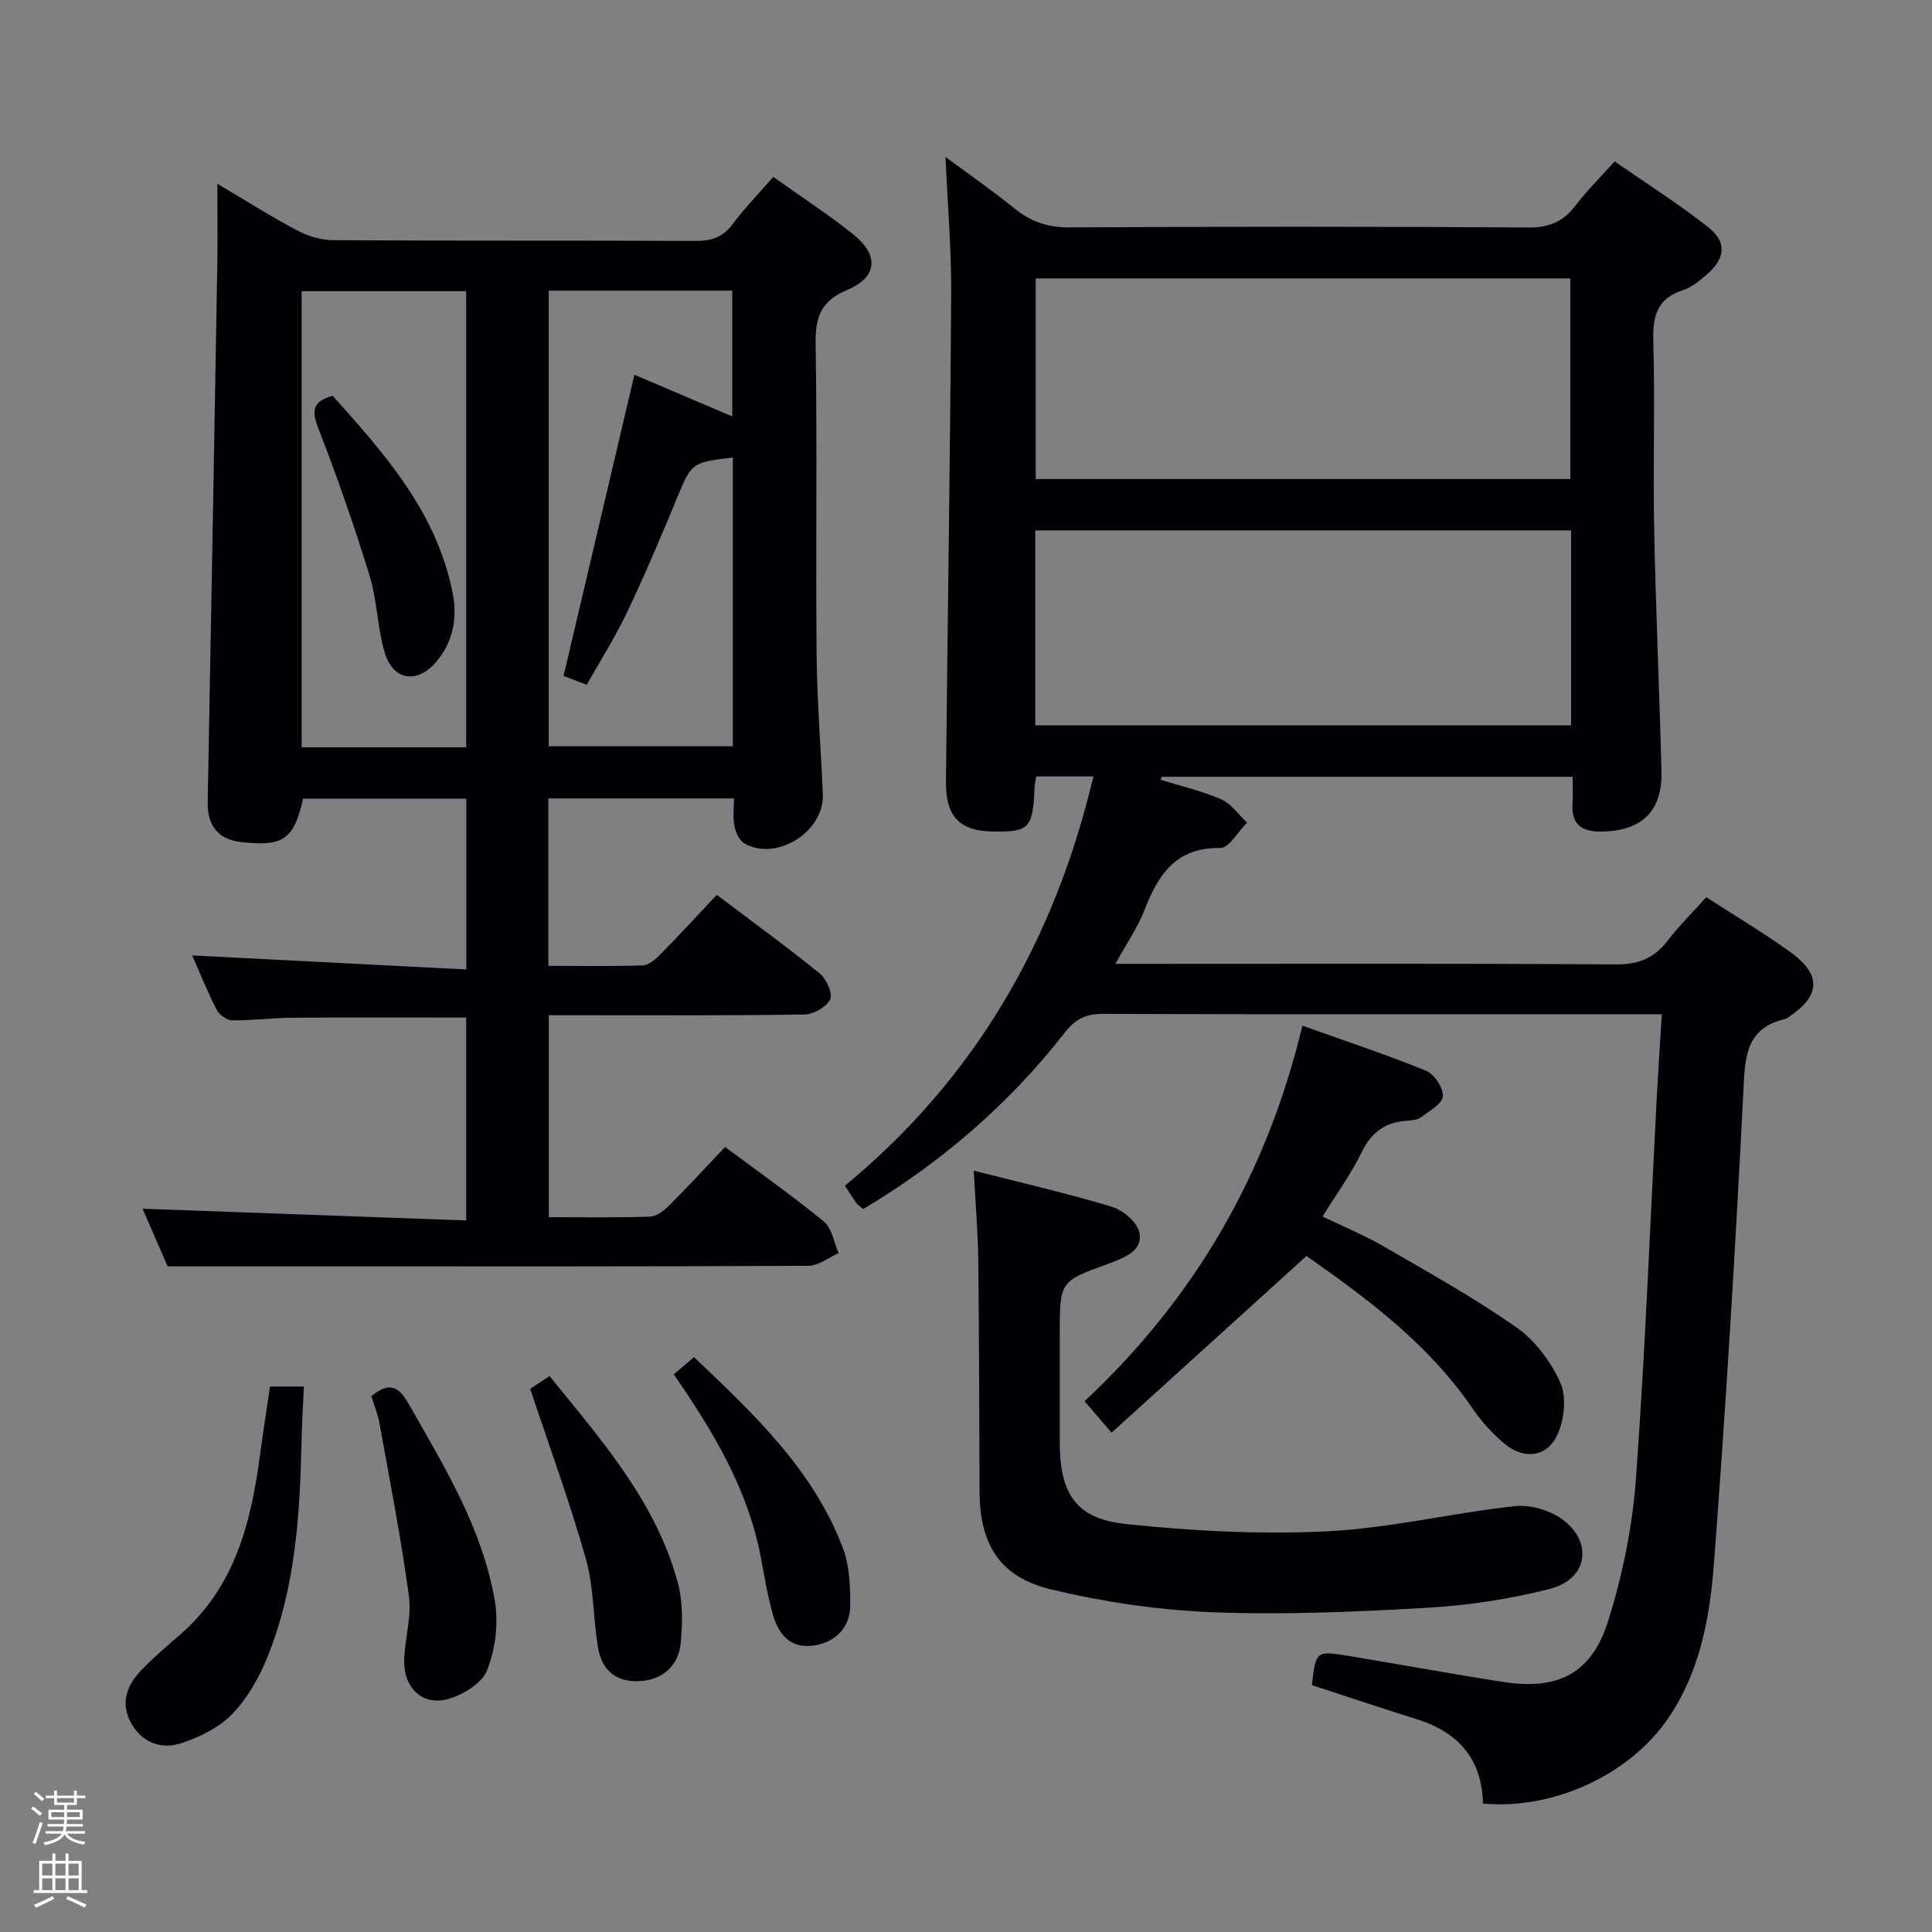 <svg enable-background="new 0 0 400 400" viewBox="0 0 400 400" xmlns="http://www.w3.org/2000/svg"><rect x="0" y="0" width="400" height="400" fill="#808080" stroke="none"/><path d="m6.44 374.46.42-.45c.65.47 1.27.95 1.85 1.44l-.45.49c-.65-.56-1.25-1.06-1.82-1.48m.93 7.33-.63-.26c.55-1.36 1.05-2.8 1.52-4.33.19.1.38.19.59.27-.46 1.29-.95 2.73-1.48 4.32m-.38-10.38.44-.42c.43.34 1.01.82 1.74 1.44l-.49.49c-.53-.51-1.09-1.01-1.69-1.51m2.5.35h1.72v-1.04h.59v1.04h3.52v-1.04h.59v1.04h1.75v.53h-1.75v1.42h-2.03v.97h3.22v2.03h-3.24c0 .35-.01.66-.03.93h3.32v.53h-3.37c-.03.27-.08.58-.15.94h3.96v.53h-3.71c.67.92 1.93 1.48 3.79 1.68-.13.24-.23.44-.29.59-2.13-.38-3.48-1.08-4.04-2.12-.43.97-1.77 1.72-4.03 2.23-.09-.19-.2-.37-.33-.55 2.1-.42 3.37-1.03 3.81-1.83h-3.36v-.53h3.58c.08-.29.13-.61.16-.94h-3.33v-.53h3.39c.02-.27.04-.58.04-.93h-3.23v-2.03h3.25v-.97h-2.07v-1.42h-1.73zm1.12 3.44v1h2.65c.01-.3.02-.44.01-.4v-.25-.35zm1.19-2h3.52v-.91h-3.52zm4.71 2h-2.63v.59c0 .15-.01.28-.01.4h2.64z" fill="#fcfbfa"/><path d="m13.56 383.74h.63v1.52h2.72v6.07h1.13v.6h-11.06v-.6h1.13v-6.07h2.73v-1.52h.63v1.52h2.1v-1.52zm-2.69 8.83.38.56c-1.24.63-2.53 1.25-3.85 1.85-.1-.21-.21-.42-.34-.63 1.36-.55 2.63-1.15 3.81-1.78m-2.13-4.27h2.1v-2.45h-2.1zm0 3.04h2.1v-2.46h-2.1zm2.72-3.04h2.1v-2.45h-2.1zm0 3.04h2.1v-2.46h-2.1zm6.07 3.6c-1.41-.71-2.7-1.3-3.86-1.78l.35-.56c1.45.62 2.75 1.19 3.88 1.72zm-1.25-9.09h-2.1v2.45h2.1zm-2.09 5.49h2.1v-2.46h-2.1z" fill="#fcfbfa"/><g fill="#010105"><path d="m307.03 373.41c-.2-9.2-5.05-14.75-13.65-17.45-7.28-2.28-14.51-4.71-21.76-7.07.81-7.11.82-7.17 7.78-6.02 10.64 1.76 21.25 3.73 31.9 5.37 11.31 1.74 18.26-1.76 21.68-12.72 2.94-9.42 4.99-19.36 5.71-29.19 1.93-26.36 2.94-52.79 4.33-79.19.29-5.45.66-10.9 1.04-17.15-2.29 0-4.03 0-5.78 0-36.66 0-73.33.05-109.99-.08-3.54-.01-5.69 1.12-7.86 3.9-11.57 14.83-25.59 26.9-41.71 36.51-.66-.56-1.11-.82-1.39-1.21-.77-1.08-1.47-2.21-2.4-3.62 26.89-22.17 43.36-50.63 51.45-84.73-4.35 0-8.07 0-11.86 0-.14.98-.29 1.63-.32 2.27-.35 8.44-1.1 9.25-8.59 9.13-6.91-.11-9.83-3.06-9.76-10.3.35-33.64.87-67.28 1.08-100.93.06-9.26-.74-18.52-1.17-28.43 4.74 3.51 9.67 6.92 14.31 10.68 3.4 2.75 6.9 3.92 11.36 3.9 31.66-.18 63.33-.19 94.99.02 4.3.03 7.22-1.19 9.75-4.52 2.31-3.03 5.04-5.73 8.12-9.16 6.54 4.54 13.25 8.78 19.44 13.67 3.86 3.05 3.46 6.47-.29 9.67-1.51 1.29-3.13 2.72-4.95 3.3-5.47 1.74-6.35 5.44-6.19 10.68.37 12.82-.08 25.66.17 38.49.33 16.79 1.09 33.58 1.52 50.37.22 8.4-4.09 12.47-12.51 12.57-4.22.05-6.22-1.67-5.9-5.97.12-1.64.02-3.29.02-5.37-28.61 0-56.83 0-85.06 0-.09.2-.18.4-.28.6 4.21 1.31 8.56 2.31 12.58 4.06 2.09.91 3.58 3.18 5.35 4.83-1.85 1.84-3.73 5.28-5.55 5.25-9.2-.15-12.83 5.5-15.68 12.84-1.41 3.62-3.7 6.9-6.04 11.15h6.17c32.5 0 64.99-.1 97.49.11 4.65.03 7.89-1.29 10.66-4.88 2.42-3.14 5.27-5.96 8.03-9.04 6 3.89 11.87 7.38 17.38 11.35 6.59 4.76 6.3 9.1-.46 13.56-.14.09-.27.22-.42.26-8.66 1.96-8.49 8.37-8.85 15.54-1.64 32.38-3.6 64.74-6.05 97.06-.86 11.37-2.87 22.69-9.72 32.56-7.61 10.96-22.98 18.69-38.12 17.33zm-92.59-315.76v41.53h110.68c0-14.1 0-27.78 0-41.53-37.04 0-73.61 0-110.68 0zm-.1 92.52h110.94c0-13.66 0-26.89 0-40.35-37.14 0-73.96 0-110.94 0z"/><path d="m39.79 197.81c19.11.98 37.77 1.94 56.76 2.91 0-12.48 0-23.73 0-35.35-11.31 0-22.55 0-33.79 0-1.94 8.46-4.11 9.97-12.93 8.96-4.62-.53-6.92-3.43-6.83-8.17.7-37.11 1.35-74.23 1.99-111.34.09-5.27.01-10.54.01-16.77 6.02 3.56 11.17 6.84 16.55 9.67 2.23 1.18 4.95 2 7.46 2.01 24.99.15 49.99.04 74.98.15 3.27.02 5.64-.73 7.66-3.43 2.47-3.31 5.38-6.3 8.43-9.83 5.66 4.03 11.36 7.72 16.63 11.95 5.34 4.29 4.94 8.84-1.29 11.45-5.37 2.25-6.64 5.51-6.55 11.02.33 21.49 0 42.99.2 64.48.09 9.63.88 19.26 1.29 28.89.33 7.73-9.49 14-16.19 10.24-1.07-.6-1.85-2.3-2.12-3.62-.36-1.73-.09-3.6-.09-5.72-12.92 0-25.5 0-38.43 0v34.66c6.66 0 13.12.12 19.56-.1 1.24-.04 2.62-1.25 3.61-2.25 3.94-4.01 7.76-8.16 11.71-12.35 7.6 5.75 14.59 10.82 21.28 16.26 1.39 1.13 2.77 4.14 2.19 5.36-.75 1.58-3.44 3.11-5.33 3.15-15.49.25-30.99.14-46.49.15-1.99 0-3.98 0-6.43 0v41.81c7.04 0 14 .13 20.94-.11 1.4-.05 2.97-1.3 4.07-2.4 3.88-3.88 7.59-7.92 11.48-12.02 7.22 5.38 14.04 10.16 20.44 15.44 1.68 1.38 2.09 4.32 3.08 6.54-2.09.91-4.17 2.61-6.27 2.62-32.49.17-64.98.12-97.48.12-11.45 0-22.89 0-35.18 0-1.47-3.37-3.51-8.06-5.2-11.94 22.1.8 44.39 1.61 67.01 2.43 0-14.7 0-28.26 0-42-12.15 0-24.07-.06-36 .03-4.15.03-8.3.59-12.45.54-1.11-.01-2.68-1.16-3.22-2.2-1.88-3.68-3.42-7.52-5.06-11.24zm73.82-137.64v94.34h38.12c0-20.2 0-39.99 0-59.79-8.65 1.04-8.54 1.09-11.69 8.7-3.24 7.81-6.53 15.61-10.16 23.24-2.46 5.17-5.55 10.04-8.4 15.12-2.17-.83-3.68-1.4-4.8-1.83 4.89-20.81 9.72-41.35 14.67-62.36 6.72 2.86 13.36 5.69 20.26 8.63 0-8.86 0-17.37 0-26.05-12.79 0-25.24 0-38 0zm-17.09 94.55c0-31.82 0-63.05 0-94.43-11.54 0-22.77 0-34.07 0v94.43z"/><path d="m201.6 242.37c10.1 2.58 19.46 4.72 28.63 7.49 2.28.69 5.16 3.13 5.64 5.25.84 3.72-2.78 5.13-5.79 6.31-.16.06-.31.13-.46.19-10.21 3.65-10.21 3.65-10.21 14.54 0 7.5-.01 15 0 22.49.02 10.57 3.29 15.78 13.62 16.88 13.82 1.47 27.86 2.2 41.72 1.52 13-.63 25.86-3.79 38.85-5.21 3.24-.35 7.39.86 10 2.84 6.33 4.79 5.01 12.32-2.71 14.29-8.3 2.12-16.94 3.43-25.5 3.92-14.78.85-29.63 1.49-44.41.91-11.18-.44-22.48-2.11-33.37-4.72-10.64-2.55-14.75-9.33-14.8-20.22-.08-15.99-.08-31.98-.27-47.97-.06-5.8-.57-11.57-.94-18.51z"/><path d="m224.55 290.1c22.86-21.36 37.73-47.04 45.1-77.74 8.88 3.17 17.35 5.97 25.59 9.32 1.71.7 3.6 3.55 3.49 5.29-.09 1.54-2.77 3.03-4.47 4.31-.73.55-1.88.7-2.85.75-4.53.26-7.47 2.34-9.51 6.56-2.16 4.46-5.14 8.52-8.08 13.28 4.31 2.08 8.59 3.83 12.55 6.12 9.32 5.41 18.78 10.66 27.59 16.83 3.88 2.72 7.17 7.14 9.11 11.5 1.32 2.97.79 7.63-.64 10.74-2.15 4.66-6.89 5.2-10.89 1.88-2.53-2.1-4.83-4.64-6.68-7.35-9.21-13.51-22.08-22.93-34.37-31.55-13.54 12.28-26.78 24.28-40.34 36.58-2.35-2.71-3.74-4.34-5.6-6.52z"/><path d="m55.9 287.07h7.02c-.18 3.97-.42 7.83-.5 11.71-.33 15.14-1.31 30.21-7.1 44.42-1.72 4.22-4.14 8.48-7.28 11.7-2.72 2.8-6.72 4.76-10.51 6.01-4.03 1.32-8.01-.01-10.31-4.03-2.32-4.05-1.09-7.78 1.88-10.91 2.51-2.64 5.28-5.03 8.05-7.41 11.55-9.94 14.88-23.5 16.74-37.73.61-4.55 1.33-9.1 2.01-13.76z"/><path d="m76.89 289.06c3.82-3.17 5.75-1.86 7.71 1.59 7.4 12.99 15.3 25.82 17.85 40.81.79 4.63.11 10.03-1.62 14.39-1.08 2.72-5.12 5.15-8.28 5.97-5.12 1.32-8.94-2.4-8.87-7.9.06-4.47 1.57-9.04.99-13.37-1.61-11.96-3.94-23.83-6.07-35.72-.35-1.94-1.12-3.79-1.71-5.77z"/><path d="m109.77 287.54c.79-.52 2.27-1.49 4.01-2.64 10.74 13.29 22.07 26.02 26.58 42.9 1.04 3.89.95 8.25.58 12.31-.46 4.97-4 7.77-8.65 7.95-5.07.2-7.79-2.52-8.53-7.21-.95-6.04-.83-12.35-2.48-18.17-3.27-11.57-7.44-22.9-11.51-35.14z"/><path d="m139.5 284.55c1.49-1.27 2.61-2.23 4.19-3.57 12.33 11.75 24.72 23.29 30.86 39.65 1.35 3.59 1.48 7.79 1.49 11.7.02 4.73-3.29 7.98-8.16 8.42-4.42.4-6.71-2.55-7.79-6.25-1.15-3.96-1.81-8.06-2.58-12.12-2.67-14.03-9.78-25.95-18.01-37.83z"/><path d="m68.87 81.94c10.72 11.95 21.43 23.98 24.8 40.58 1.09 5.35.21 10.3-3.37 14.52-3.89 4.59-8.88 3.9-10.62-1.86-1.57-5.2-1.58-10.87-3.18-16.06-3.16-10.26-6.7-20.42-10.59-30.43-1.4-3.61-1.28-5.56 2.96-6.75z"/></g></svg>